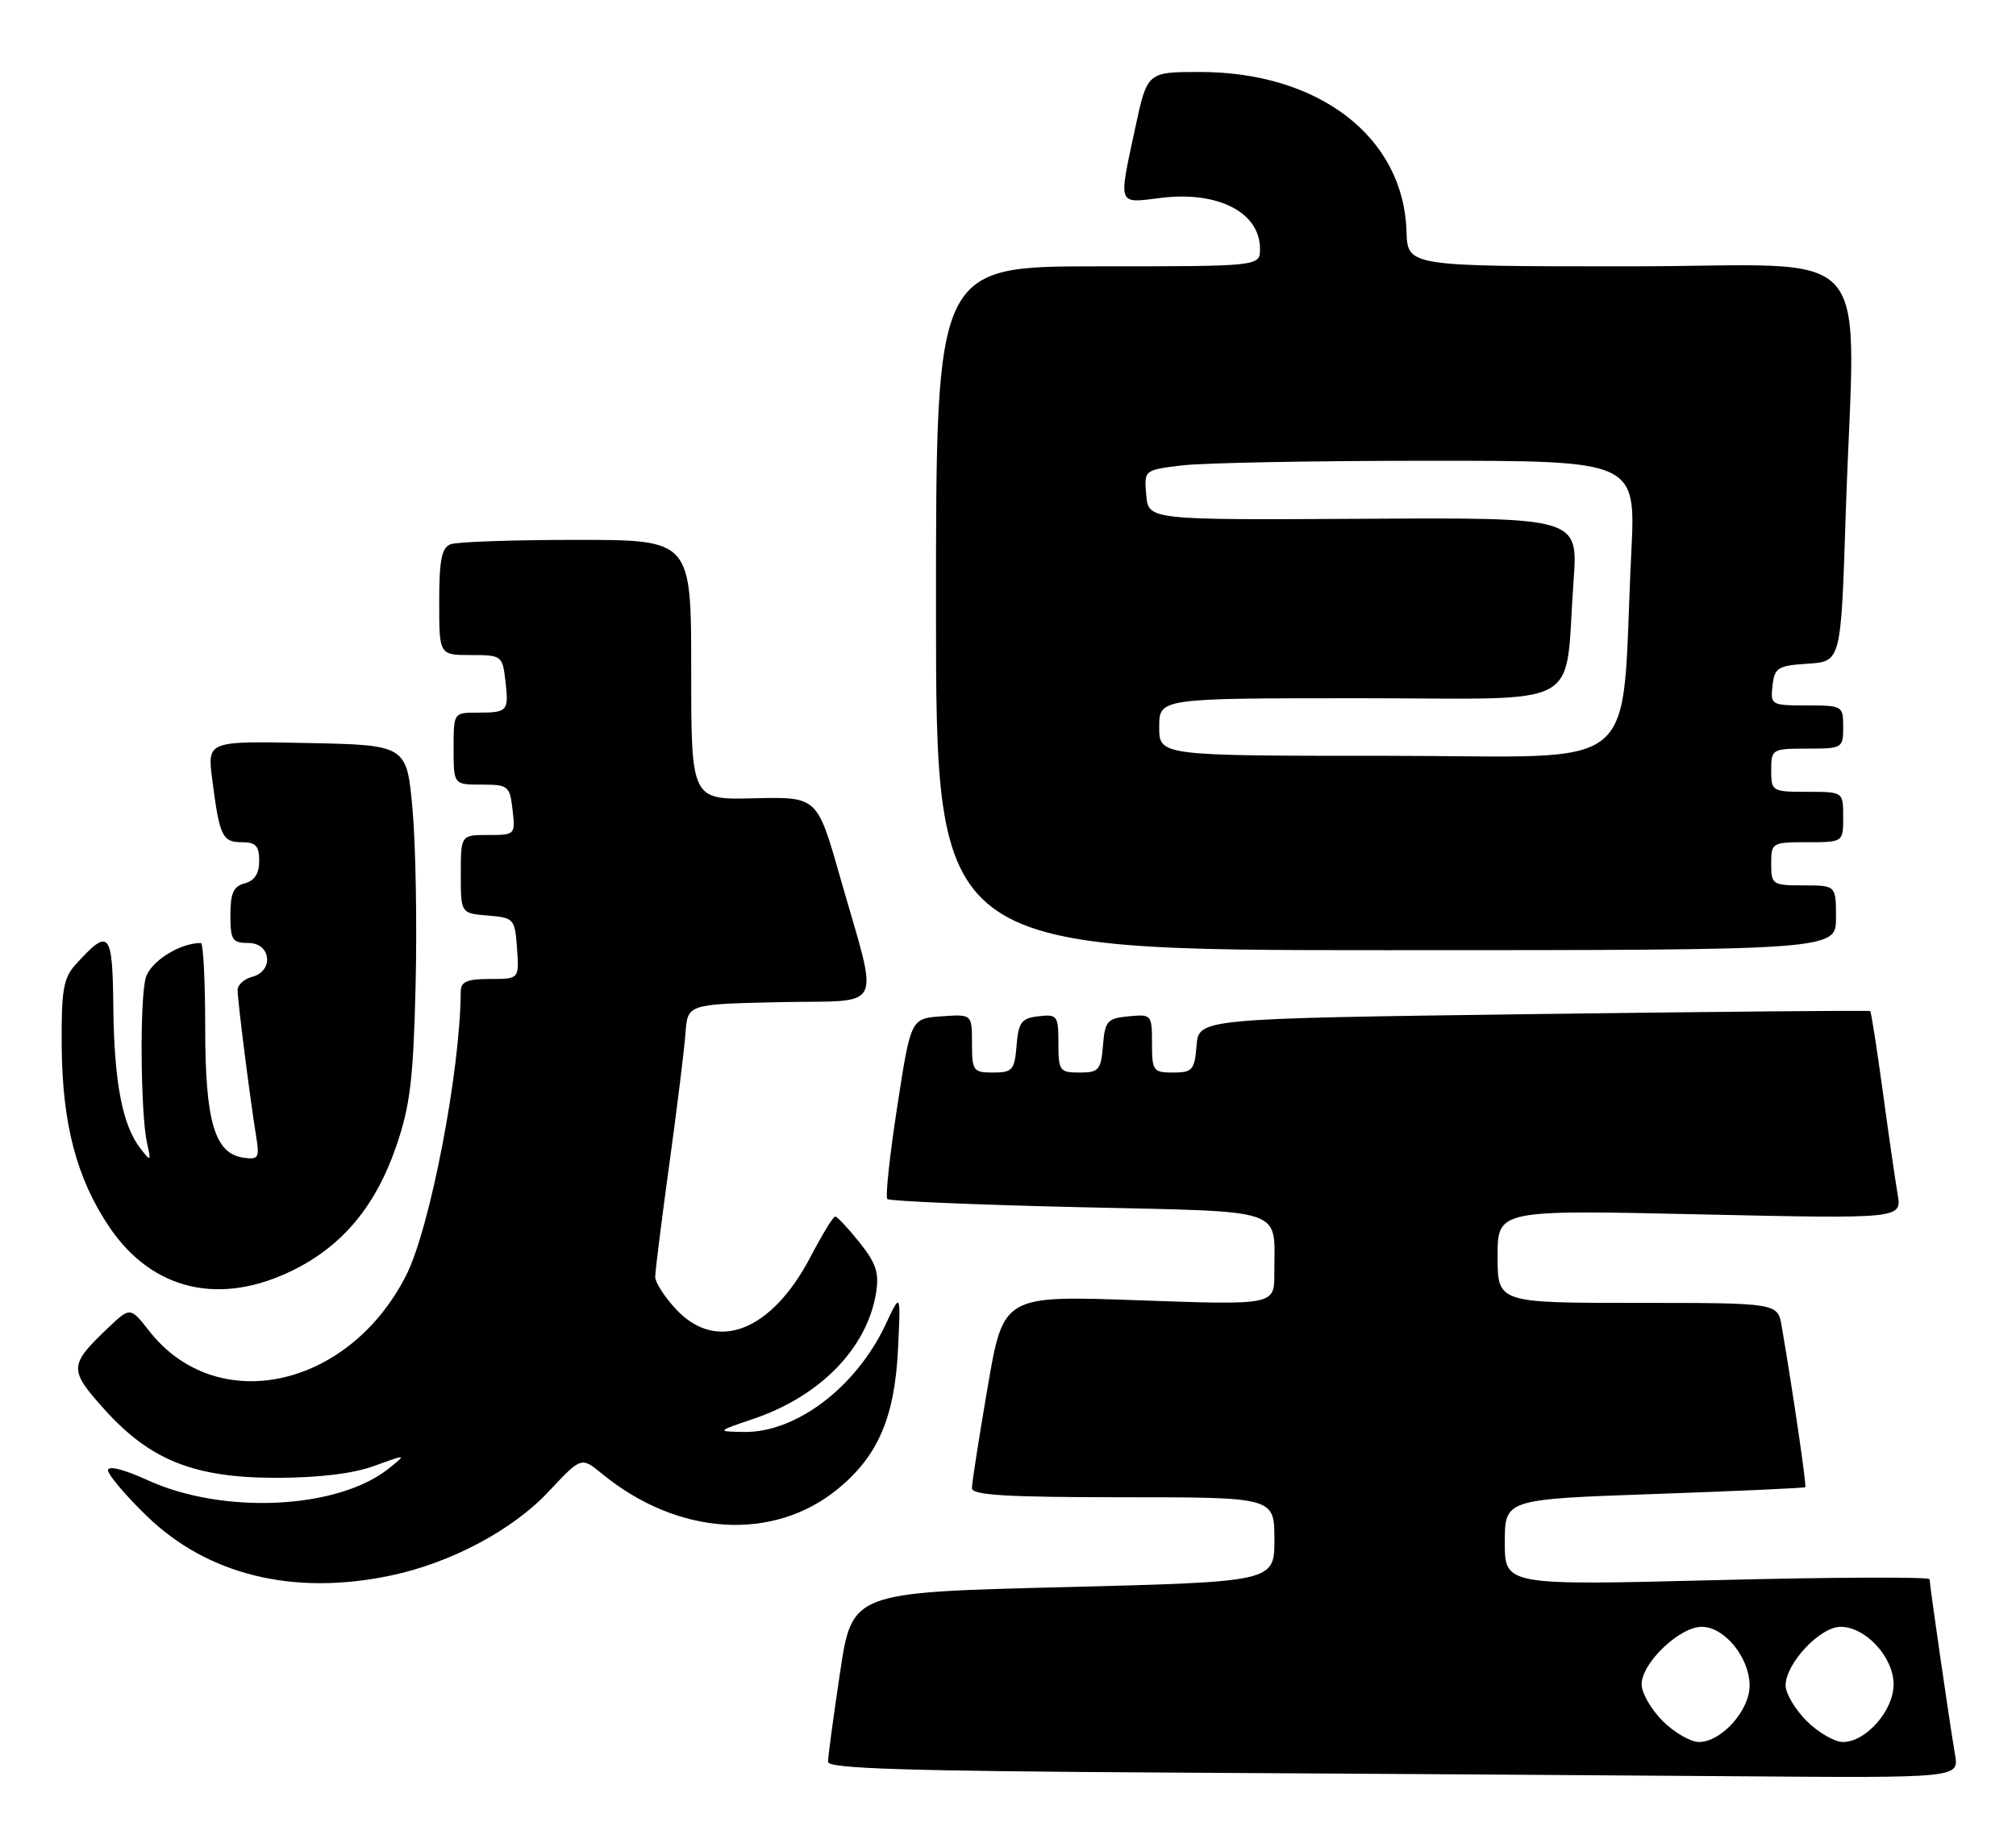<?xml version="1.0" encoding="UTF-8" standalone="no"?>
<!DOCTYPE svg PUBLIC "-//W3C//DTD SVG 1.1//EN" "http://www.w3.org/Graphics/SVG/1.1/DTD/svg11.dtd" >
<svg xmlns="http://www.w3.org/2000/svg" xmlns:xlink="http://www.w3.org/1999/xlink" version="1.1" viewBox="0 0 280 256">
 <g >
 <path fill="currentColor"
d=" M 271.53 243.75 C 270.79 239.44 268.00 220.18 268.00 219.39 C 268.00 219.05 254.72 219.10 238.50 219.51 C 209.00 220.25 209.00 220.25 209.00 214.26 C 209.00 208.28 209.00 208.28 229.75 207.55 C 241.16 207.15 250.60 206.72 250.73 206.60 C 250.93 206.40 249.07 193.68 247.46 184.25 C 246.91 181.00 246.91 181.00 227.45 181.00 C 208.00 181.00 208.00 181.00 208.00 174.53 C 208.00 168.07 208.00 168.07 236.08 168.70 C 264.15 169.32 264.15 169.32 263.56 165.91 C 263.24 164.04 262.30 157.59 261.49 151.58 C 260.67 145.58 259.89 140.58 259.75 140.46 C 259.61 140.35 238.57 140.54 213.00 140.88 C 166.50 141.50 166.50 141.50 166.19 145.25 C 165.91 148.66 165.61 149.00 162.94 149.00 C 160.17 149.00 160.00 148.77 160.00 144.94 C 160.00 140.95 159.93 140.88 156.75 141.19 C 153.78 141.47 153.47 141.83 153.19 145.25 C 152.91 148.66 152.61 149.00 149.94 149.00 C 147.17 149.00 147.00 148.77 147.00 144.93 C 147.00 141.09 146.85 140.88 144.25 141.18 C 141.86 141.46 141.46 141.99 141.19 145.25 C 140.91 148.66 140.61 149.00 137.94 149.00 C 135.17 149.00 135.00 148.77 135.00 144.94 C 135.00 140.89 135.00 140.89 130.75 141.19 C 126.50 141.50 126.50 141.50 124.61 153.77 C 123.57 160.53 122.95 166.28 123.24 166.57 C 123.53 166.86 135.48 167.37 149.81 167.70 C 179.25 168.39 176.96 167.62 176.99 176.91 C 177.00 181.31 177.00 181.31 158.18 180.64 C 139.36 179.96 139.36 179.96 137.17 192.73 C 135.97 199.75 134.98 206.06 134.99 206.75 C 135.00 207.71 139.87 208.00 156.00 208.00 C 177.00 208.00 177.00 208.00 177.00 213.88 C 177.00 219.75 177.00 219.75 147.67 220.49 C 118.34 221.22 118.34 221.22 116.67 232.38 C 115.75 238.51 115.00 244.08 115.00 244.76 C 115.00 245.70 125.89 246.04 162.75 246.25 C 189.01 246.40 224.36 246.63 241.30 246.76 C 272.09 247.00 272.09 247.00 271.53 243.75 Z  M 54.20 218.89 C 62.57 217.15 71.19 212.57 76.20 207.21 C 80.73 202.37 80.73 202.37 83.62 204.74 C 94.14 213.38 107.43 214.22 116.42 206.80 C 121.95 202.25 124.26 196.86 124.72 187.50 C 125.11 179.50 125.11 179.50 123.00 184.00 C 118.90 192.73 110.54 199.06 103.29 198.93 C 99.50 198.86 99.50 198.86 104.70 197.09 C 113.96 193.93 120.43 187.27 121.67 179.63 C 122.13 176.84 121.69 175.50 119.37 172.59 C 117.79 170.62 116.28 169.00 116.00 169.00 C 115.72 169.00 114.19 171.51 112.59 174.57 C 107.16 184.96 99.55 187.94 93.90 181.89 C 92.31 180.19 91.00 178.16 91.00 177.39 C 91.00 176.62 91.88 169.58 92.96 161.74 C 94.04 153.91 95.05 145.70 95.21 143.50 C 95.50 139.50 95.50 139.50 108.32 139.22 C 123.13 138.90 122.13 140.99 116.64 121.71 C 113.50 110.69 113.50 110.69 104.75 110.90 C 96.00 111.12 96.00 111.12 96.00 93.06 C 96.00 75.00 96.00 75.00 80.08 75.00 C 71.33 75.00 63.45 75.27 62.58 75.61 C 61.34 76.08 61.00 77.79 61.00 83.61 C 61.00 91.00 61.00 91.00 65.39 91.00 C 69.67 91.00 69.79 91.09 70.19 94.53 C 70.69 98.81 70.53 99.00 66.33 99.00 C 63.00 99.00 63.00 99.00 63.00 104.00 C 63.00 109.00 63.00 109.00 66.89 109.00 C 70.59 109.00 70.80 109.17 71.19 112.50 C 71.59 115.96 71.55 116.00 67.80 116.00 C 64.00 116.00 64.00 116.00 64.00 121.44 C 64.00 126.88 64.00 126.88 67.75 127.19 C 71.39 127.49 71.51 127.62 71.81 131.75 C 72.11 136.00 72.11 136.00 68.06 136.00 C 64.86 136.00 64.00 136.37 63.99 137.75 C 63.94 148.73 59.75 170.55 56.43 177.13 C 48.47 192.89 30.10 196.88 20.72 184.90 C 18.09 181.54 18.09 181.54 14.96 184.52 C 9.57 189.65 9.55 190.28 14.48 195.77 C 20.88 202.89 27.02 205.32 38.50 205.30 C 44.33 205.29 49.09 204.71 52.00 203.64 C 56.50 202.00 56.50 202.00 54.00 204.00 C 46.93 209.67 31.02 210.44 20.51 205.63 C 17.20 204.12 15.00 203.57 15.00 204.25 C 15.00 204.87 17.44 207.75 20.41 210.63 C 28.85 218.80 40.73 221.71 54.20 218.89 Z  M 40.80 176.41 C 47.63 173.01 52.21 167.48 55.04 159.22 C 56.96 153.62 57.41 149.92 57.72 137.00 C 57.93 128.47 57.74 117.45 57.30 112.50 C 56.50 103.50 56.50 103.50 42.65 103.22 C 28.80 102.94 28.80 102.94 29.47 108.22 C 30.48 116.16 30.87 117.00 33.57 117.00 C 35.52 117.00 36.00 117.51 36.00 119.59 C 36.00 121.35 35.35 122.36 34.00 122.71 C 32.43 123.12 32.00 124.07 32.00 127.12 C 32.00 130.59 32.26 131.00 34.50 131.00 C 37.66 131.00 38.08 134.91 35.00 135.71 C 33.90 136.00 33.00 136.82 33.00 137.54 C 33.00 139.04 34.75 152.81 35.57 157.83 C 36.07 160.85 35.91 161.13 33.82 160.83 C 29.81 160.26 28.50 155.81 28.50 142.75 C 28.50 136.29 28.23 131.00 27.90 131.00 C 24.96 131.00 20.88 133.58 20.24 135.85 C 19.39 138.88 19.52 154.82 20.43 158.83 C 21.01 161.39 20.97 161.42 19.49 159.53 C 17.00 156.33 15.85 150.33 15.74 139.91 C 15.63 129.33 15.18 128.83 10.49 134.01 C 8.80 135.88 8.51 137.57 8.57 145.36 C 8.65 156.19 10.67 163.81 15.24 170.54 C 21.21 179.32 30.63 181.48 40.80 176.41 Z  M 255.00 127.50 C 255.00 123.00 255.00 123.00 250.50 123.00 C 246.17 123.00 246.00 122.89 246.00 120.00 C 246.00 117.07 246.11 117.00 251.00 117.00 C 256.00 117.00 256.00 117.00 256.00 113.50 C 256.00 110.00 256.00 110.00 251.00 110.00 C 246.11 110.00 246.00 109.93 246.00 107.00 C 246.00 104.07 246.11 104.00 251.00 104.00 C 255.89 104.00 256.00 103.93 256.00 101.00 C 256.00 98.06 255.90 98.00 250.93 98.00 C 246.00 98.00 245.88 97.93 246.18 95.25 C 246.47 92.75 246.91 92.47 251.09 92.20 C 255.69 91.90 255.69 91.90 256.34 71.70 C 257.61 32.59 261.43 37.00 226.25 37.00 C 195.50 37.00 195.50 37.00 195.35 32.16 C 194.96 19.07 183.22 10.00 166.66 10.00 C 159.34 10.00 159.34 10.00 157.67 17.77 C 155.32 28.73 155.14 28.25 161.25 27.49 C 169.18 26.51 175.00 29.51 175.00 34.57 C 175.00 37.00 175.00 37.00 152.50 37.00 C 130.00 37.00 130.00 37.00 130.00 84.50 C 130.00 132.00 130.00 132.00 192.50 132.00 C 255.00 132.00 255.00 132.00 255.00 127.50 Z  M 230.92 239.08 C 229.32 237.47 228.00 235.18 228.00 234.00 C 228.00 231.04 233.26 226.00 236.35 226.00 C 239.52 226.00 243.00 230.28 243.00 234.18 C 243.00 237.63 239.07 242.00 235.97 242.00 C 234.80 242.00 232.53 240.68 230.92 239.08 Z  M 250.92 239.08 C 249.32 237.47 248.00 235.25 248.00 234.15 C 248.00 231.10 252.78 226.00 255.63 226.00 C 259.12 226.00 263.00 230.22 263.00 234.00 C 263.00 237.63 259.16 242.00 255.97 242.00 C 254.80 242.00 252.53 240.68 250.92 239.08 Z  M 161.00 101.00 C 161.00 97.00 161.00 97.00 188.91 97.00 C 220.71 97.00 217.22 98.92 218.55 80.70 C 219.19 71.89 219.19 71.89 189.34 72.07 C 159.50 72.24 159.50 72.24 159.20 68.76 C 158.90 65.29 158.90 65.29 164.20 64.65 C 167.11 64.30 182.48 64.01 198.35 64.01 C 227.20 64.00 227.20 64.00 226.57 76.75 C 225.02 108.25 228.90 105.00 192.90 105.00 C 161.00 105.00 161.00 105.00 161.00 101.00 Z "/>
</g>
</svg>